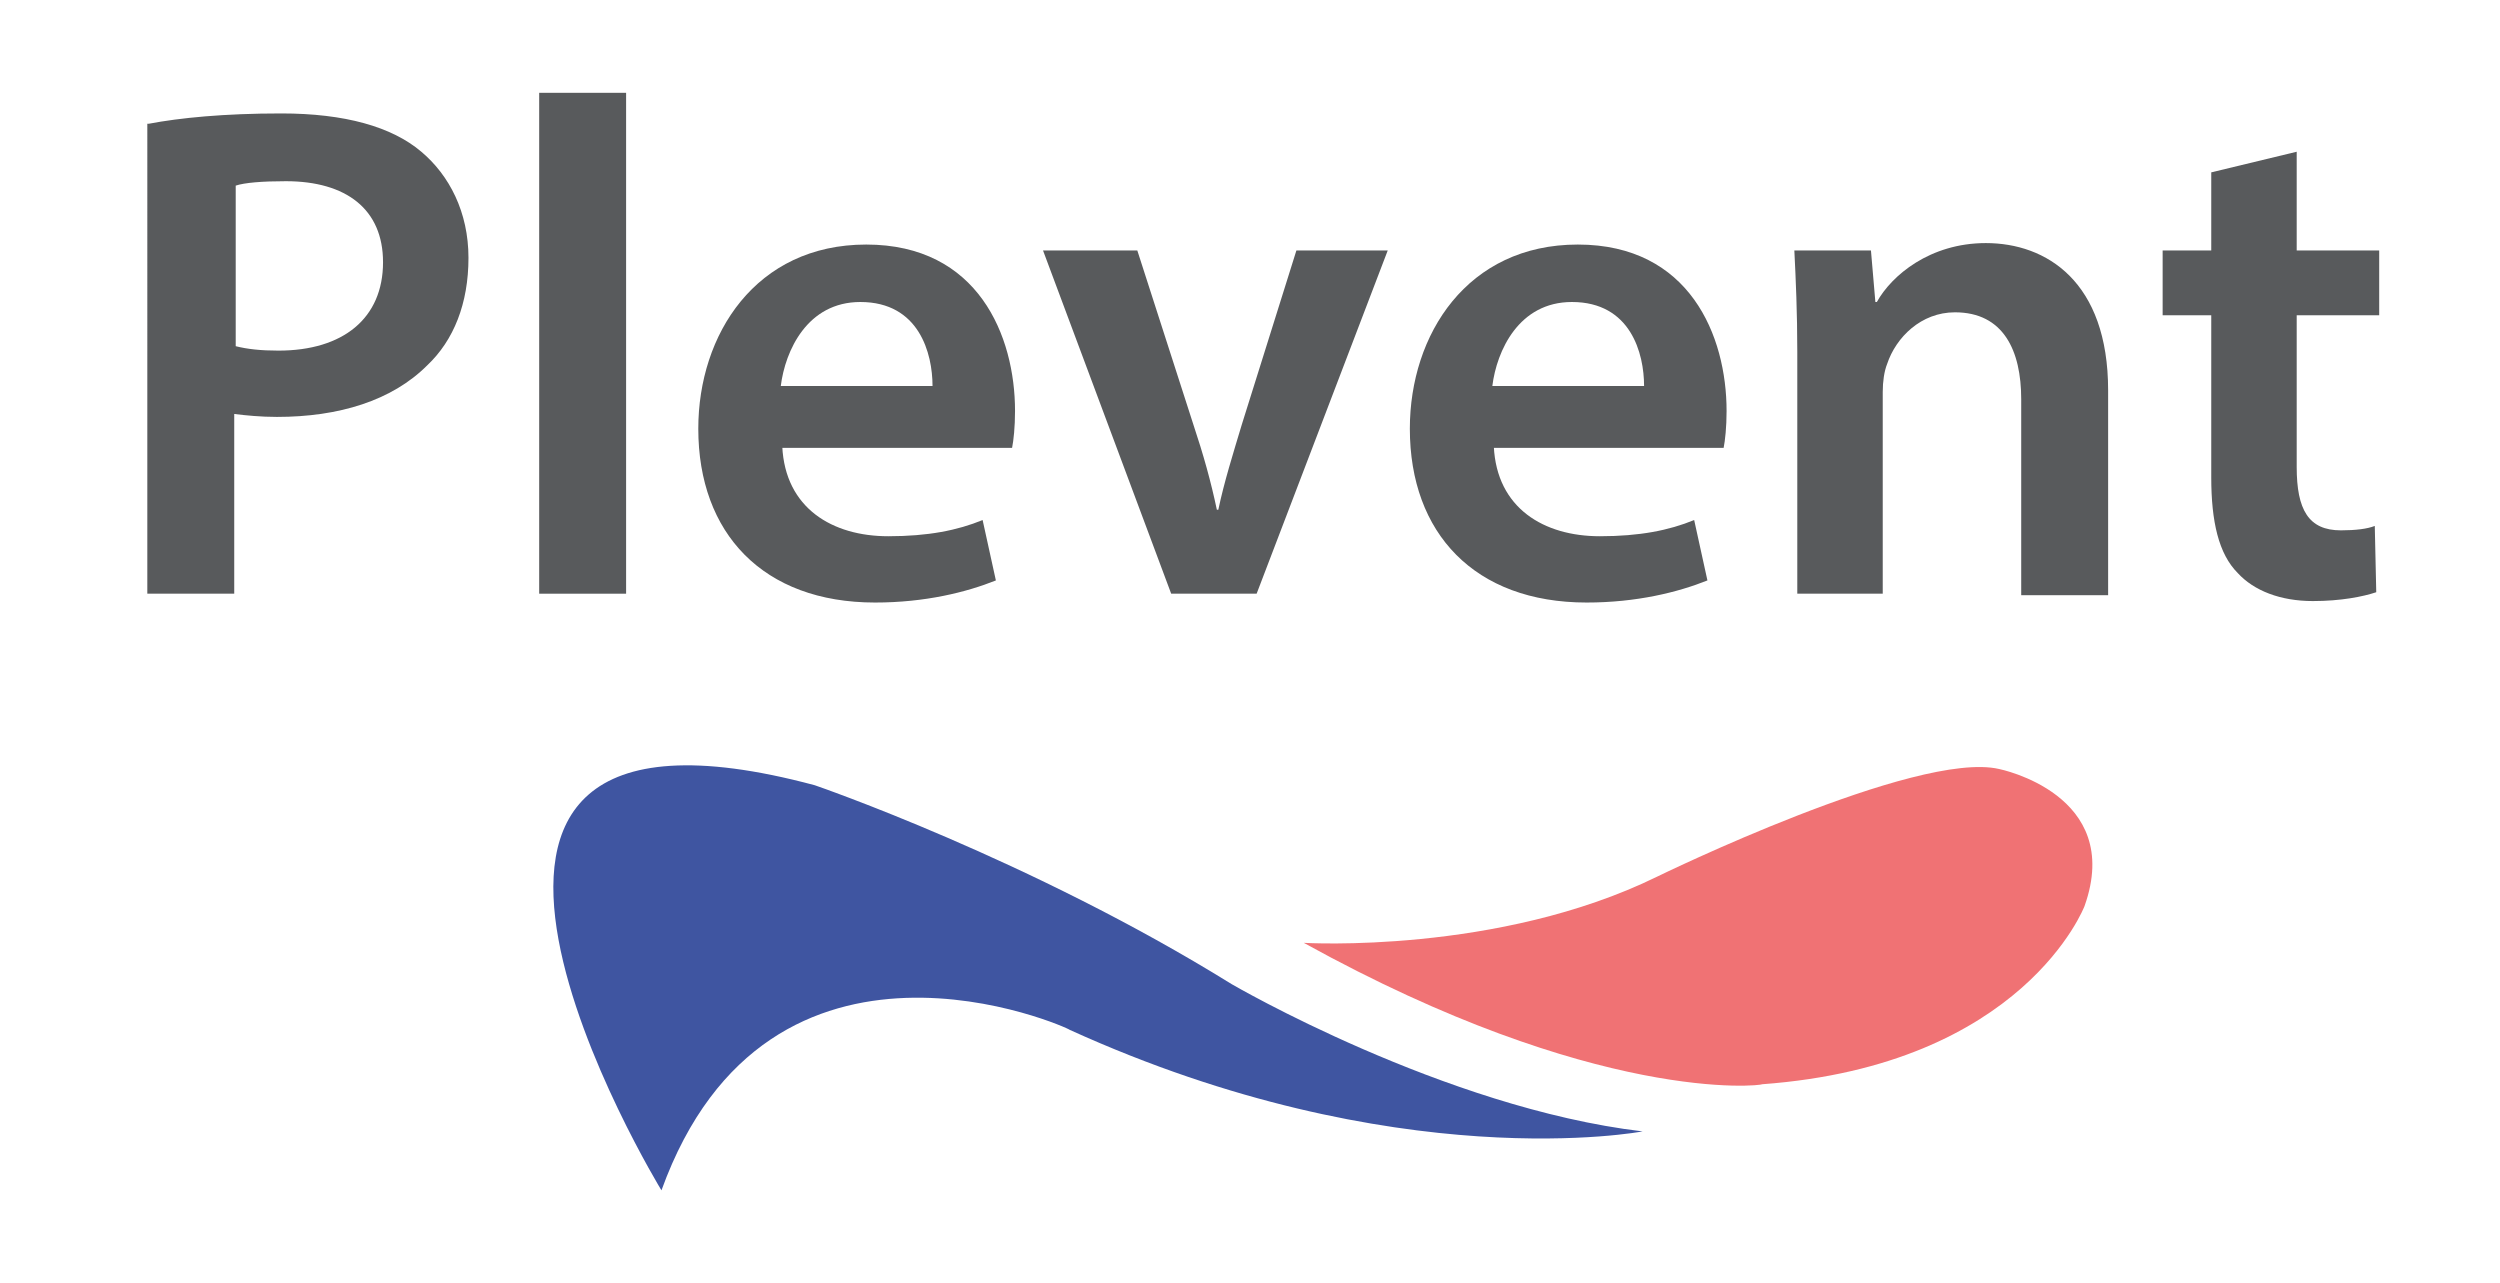<?xml version="1.0" encoding="utf-8"?>
<!-- Generator: Adobe Illustrator 23.0.1, SVG Export Plug-In . SVG Version: 6.00 Build 0)  -->
<svg version="1.1" id="Calque_1" xmlns="http://www.w3.org/2000/svg" xmlns:xlink="http://www.w3.org/1999/xlink" x="0px" y="0px"
	 viewBox="0 0 169.7 87.1" style="enable-background:new 0 0 169.7 87.1;" xml:space="preserve">
<style type="text/css">
	.st0{fill:#585A5C;}
	.st1{fill:#3F55A1;}
	.st2{fill:#F07274;}
</style>
<g>
	<path class="st0" d="M10.1,8.4c2.1-0.4,5.1-0.7,9-0.7c4.3,0,7.5,0.9,9.5,2.6c1.9,1.6,3.2,4.1,3.2,7.2c0,3.1-1,5.6-2.8,7.3
		c-2.4,2.4-6,3.5-10.2,3.5c-1.1,0-2.1-0.1-2.9-0.2v12.2h-5.9V8.4z M16,23.5c0.8,0.2,1.7,0.3,2.9,0.3c4.4,0,7.1-2.2,7.1-6
		c0-3.6-2.5-5.5-6.6-5.5c-1.6,0-2.8,0.1-3.4,0.3V23.5z"/>
	<path class="st0" d="M36.6,6.3h5.9v34h-5.9V6.3z"/>
	<path class="st0" d="M53.1,30.3c0.2,4.2,3.4,6.1,7.2,6.1c2.7,0,4.7-0.4,6.4-1.1l0.9,4.1c-2,0.8-4.8,1.5-8.2,1.5
		c-7.6,0-12-4.7-12-11.8c0-6.4,3.9-12.5,11.4-12.5c7.6,0,10.1,6.2,10.1,11.3c0,1.1-0.1,2-0.2,2.5H53.1z M63.3,26.2
		c0-2.2-0.9-5.7-4.9-5.7c-3.6,0-5.1,3.3-5.4,5.7H63.3z"/>
	<path class="st0" d="M77.2,17L81,28.8c0.7,2.1,1.2,3.9,1.6,5.8h0.1c0.4-1.9,1-3.8,1.6-5.8L88,17h6.2l-8.9,23.3h-5.8L70.8,17H77.2z"
		/>
	<path class="st0" d="M101.4,30.3c0.2,4.2,3.4,6.1,7.2,6.1c2.7,0,4.7-0.4,6.4-1.1l0.9,4.1c-2,0.8-4.8,1.5-8.2,1.5
		c-7.6,0-12-4.7-12-11.8c0-6.4,3.9-12.5,11.4-12.5c7.6,0,10.1,6.2,10.1,11.3c0,1.1-0.1,2-0.2,2.5H101.4z M111.6,26.2
		c0-2.2-0.9-5.7-4.9-5.7c-3.6,0-5.1,3.3-5.4,5.7H111.6z"/>
	<path class="st0" d="M122,23.9c0-2.7-0.1-4.9-0.2-6.9h5.2l0.3,3.5h0.1c1-1.8,3.6-4,7.4-4c4.1,0,8.3,2.6,8.3,10v13.9h-5.9V27.1
		c0-3.3-1.2-5.9-4.5-5.9c-2.3,0-4,1.7-4.6,3.5c-0.2,0.5-0.3,1.2-0.3,1.9v13.7H122V23.9z"/>
	<path class="st0" d="M155.9,10.3V17h5.6v4.4h-5.6v10.3c0,2.9,0.8,4.3,3,4.3c1,0,1.8-0.1,2.3-0.3l0.1,4.5c-0.9,0.3-2.4,0.6-4.3,0.6
		c-2.2,0-4-0.7-5.1-1.9c-1.3-1.3-1.8-3.5-1.8-6.5v-11h-3.3V17h3.3v-5.3L155.9,10.3z"/>
</g>
<path class="st1" d="M44.9,80.8c0,0-22.1-36.2,10.4-27.5c0,0,14.6,5,28.3,13.5c0,0,14.4,8.4,27.9,10c0,0-16.7,3.2-38.9-6.9
	C72.6,69.8,52.2,60.6,44.9,80.8z"/>
<path class="st2" d="M88.5,64c0,0,13.2,0.8,24-4.5c0,0,17.6-8.6,23.2-7.3c0,0,8.5,1.7,5.8,9.3c0,0-4.1,10.8-21.9,12.1
	C119.6,73.7,108.4,75,88.5,64z"/>
</svg>
